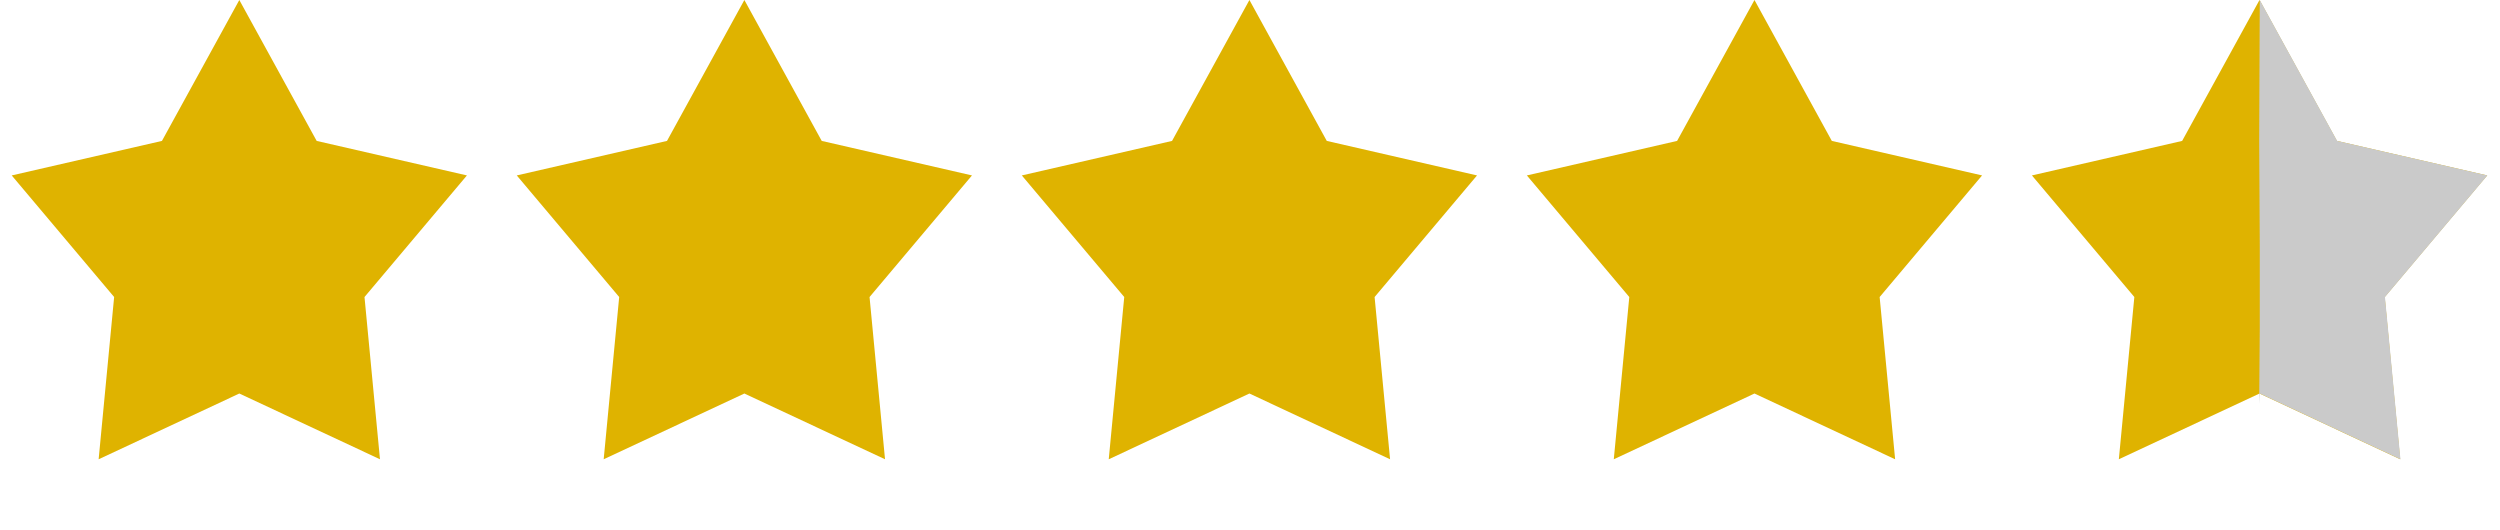 <svg width="99" height="21" viewBox="0 0 99 21" fill="none" xmlns="http://www.w3.org/2000/svg">
<path d="M89.477 0L92.54 5.58L98.49 6.947L94.434 11.762L95.047 18.187L89.477 15.583L83.906 18.187L84.52 11.762L80.464 6.947L86.413 5.58L89.477 0Z" fill="#DFB300"/>
<path d="M49.477 0L52.54 5.58L58.49 6.947L54.434 11.762L55.047 18.187L49.477 15.583L43.906 18.187L44.52 11.762L40.464 6.947L46.413 5.58L49.477 0Z" fill="#DFB300"/>
<path d="M29.477 0L32.54 5.58L38.49 6.947L34.434 11.762L35.047 18.187L29.477 15.583L23.906 18.187L24.52 11.762L20.464 6.947L26.413 5.58L29.477 0Z" fill="#DFB300"/>
<path d="M9.477 0L12.54 5.58L18.49 6.947L14.434 11.762L15.047 18.187L9.477 15.583L3.906 18.187L4.52 11.762L0.464 6.947L6.413 5.58L9.477 0Z" fill="#DFB300"/>
<path d="M69.477 0L72.54 5.58L78.49 6.947L74.434 11.762L75.047 18.187L69.477 15.583L63.906 18.187L64.52 11.762L60.464 6.947L66.413 5.58L69.477 0Z" fill="#DFB300"/>
<path d="M89.487 0L89.464 5.58L89.487 9.755V13L89.464 16L89.487 15.583L95.057 18.187L94.444 11.762L98.5 6.947L92.551 5.58L89.487 0Z" fill="#CACACA"/>
</svg>
